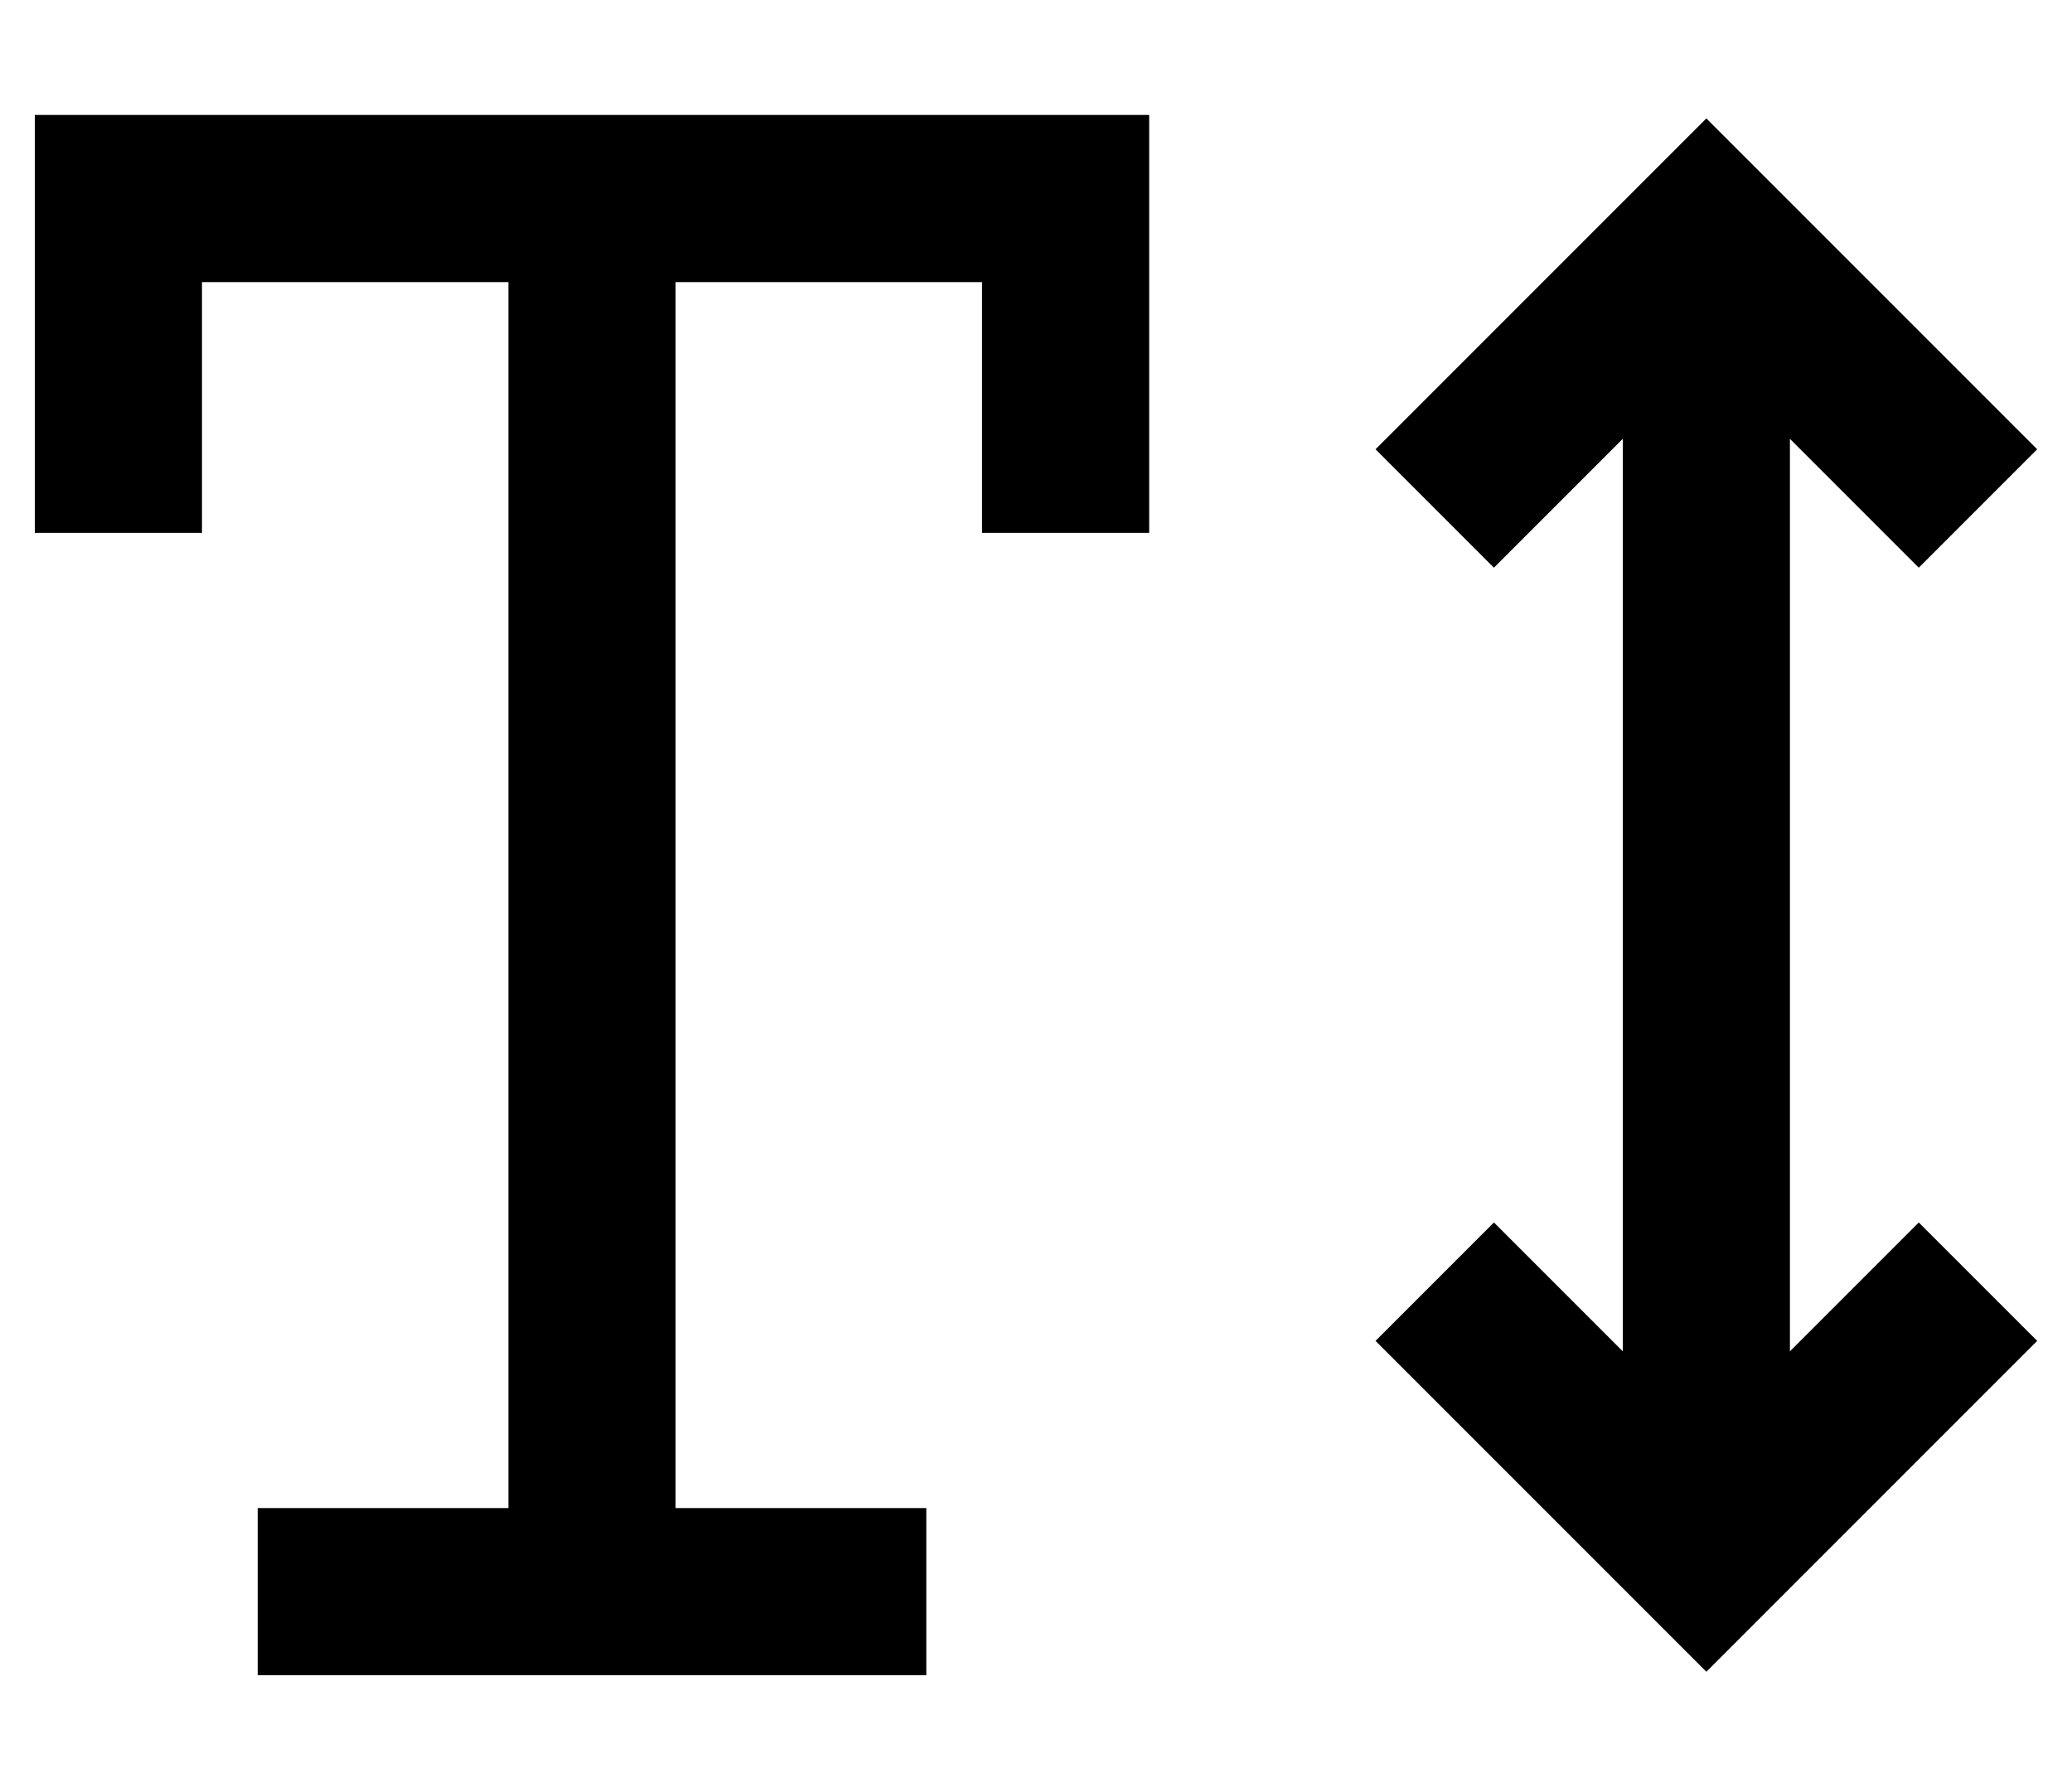 <?xml version="1.0" standalone="no"?>
<!DOCTYPE svg PUBLIC "-//W3C//DTD SVG 1.1//EN" "http://www.w3.org/Graphics/SVG/1.1/DTD/svg11.dtd" >
<svg xmlns="http://www.w3.org/2000/svg" xmlns:xlink="http://www.w3.org/1999/xlink" version="1.1" viewBox="-10 -40 595 512">
   <path fill="currentColor"
d="M24 -7h-24h24h-24v24v0v72v0v24v0h48v0v-24v0v-48v0h88v0v352v0h-48h-24v48v0h24h168v-48v0h-24h-48v-352v0h88v0v48v0v24v0h48v0v-24v0v-72v0v-24v0h-24h-272zM497 11l-17 -17l17 17l-17 -17l-17 17v0l-61 61v0l-17 17v0l34 34v0l17 -17v0l20 -20v0v262v0l-20 -20v0
l-17 -17v0l-34 34v0l17 17v0l61 61v0l17 17v0l17 -17v0l61 -61v0l17 -17v0l-34 -34v0l-17 17v0l-20 20v0v-262v0l20 20v0l17 17v0l34 -34v0l-17 -17v0l-61 -61v0z" />
</svg>
